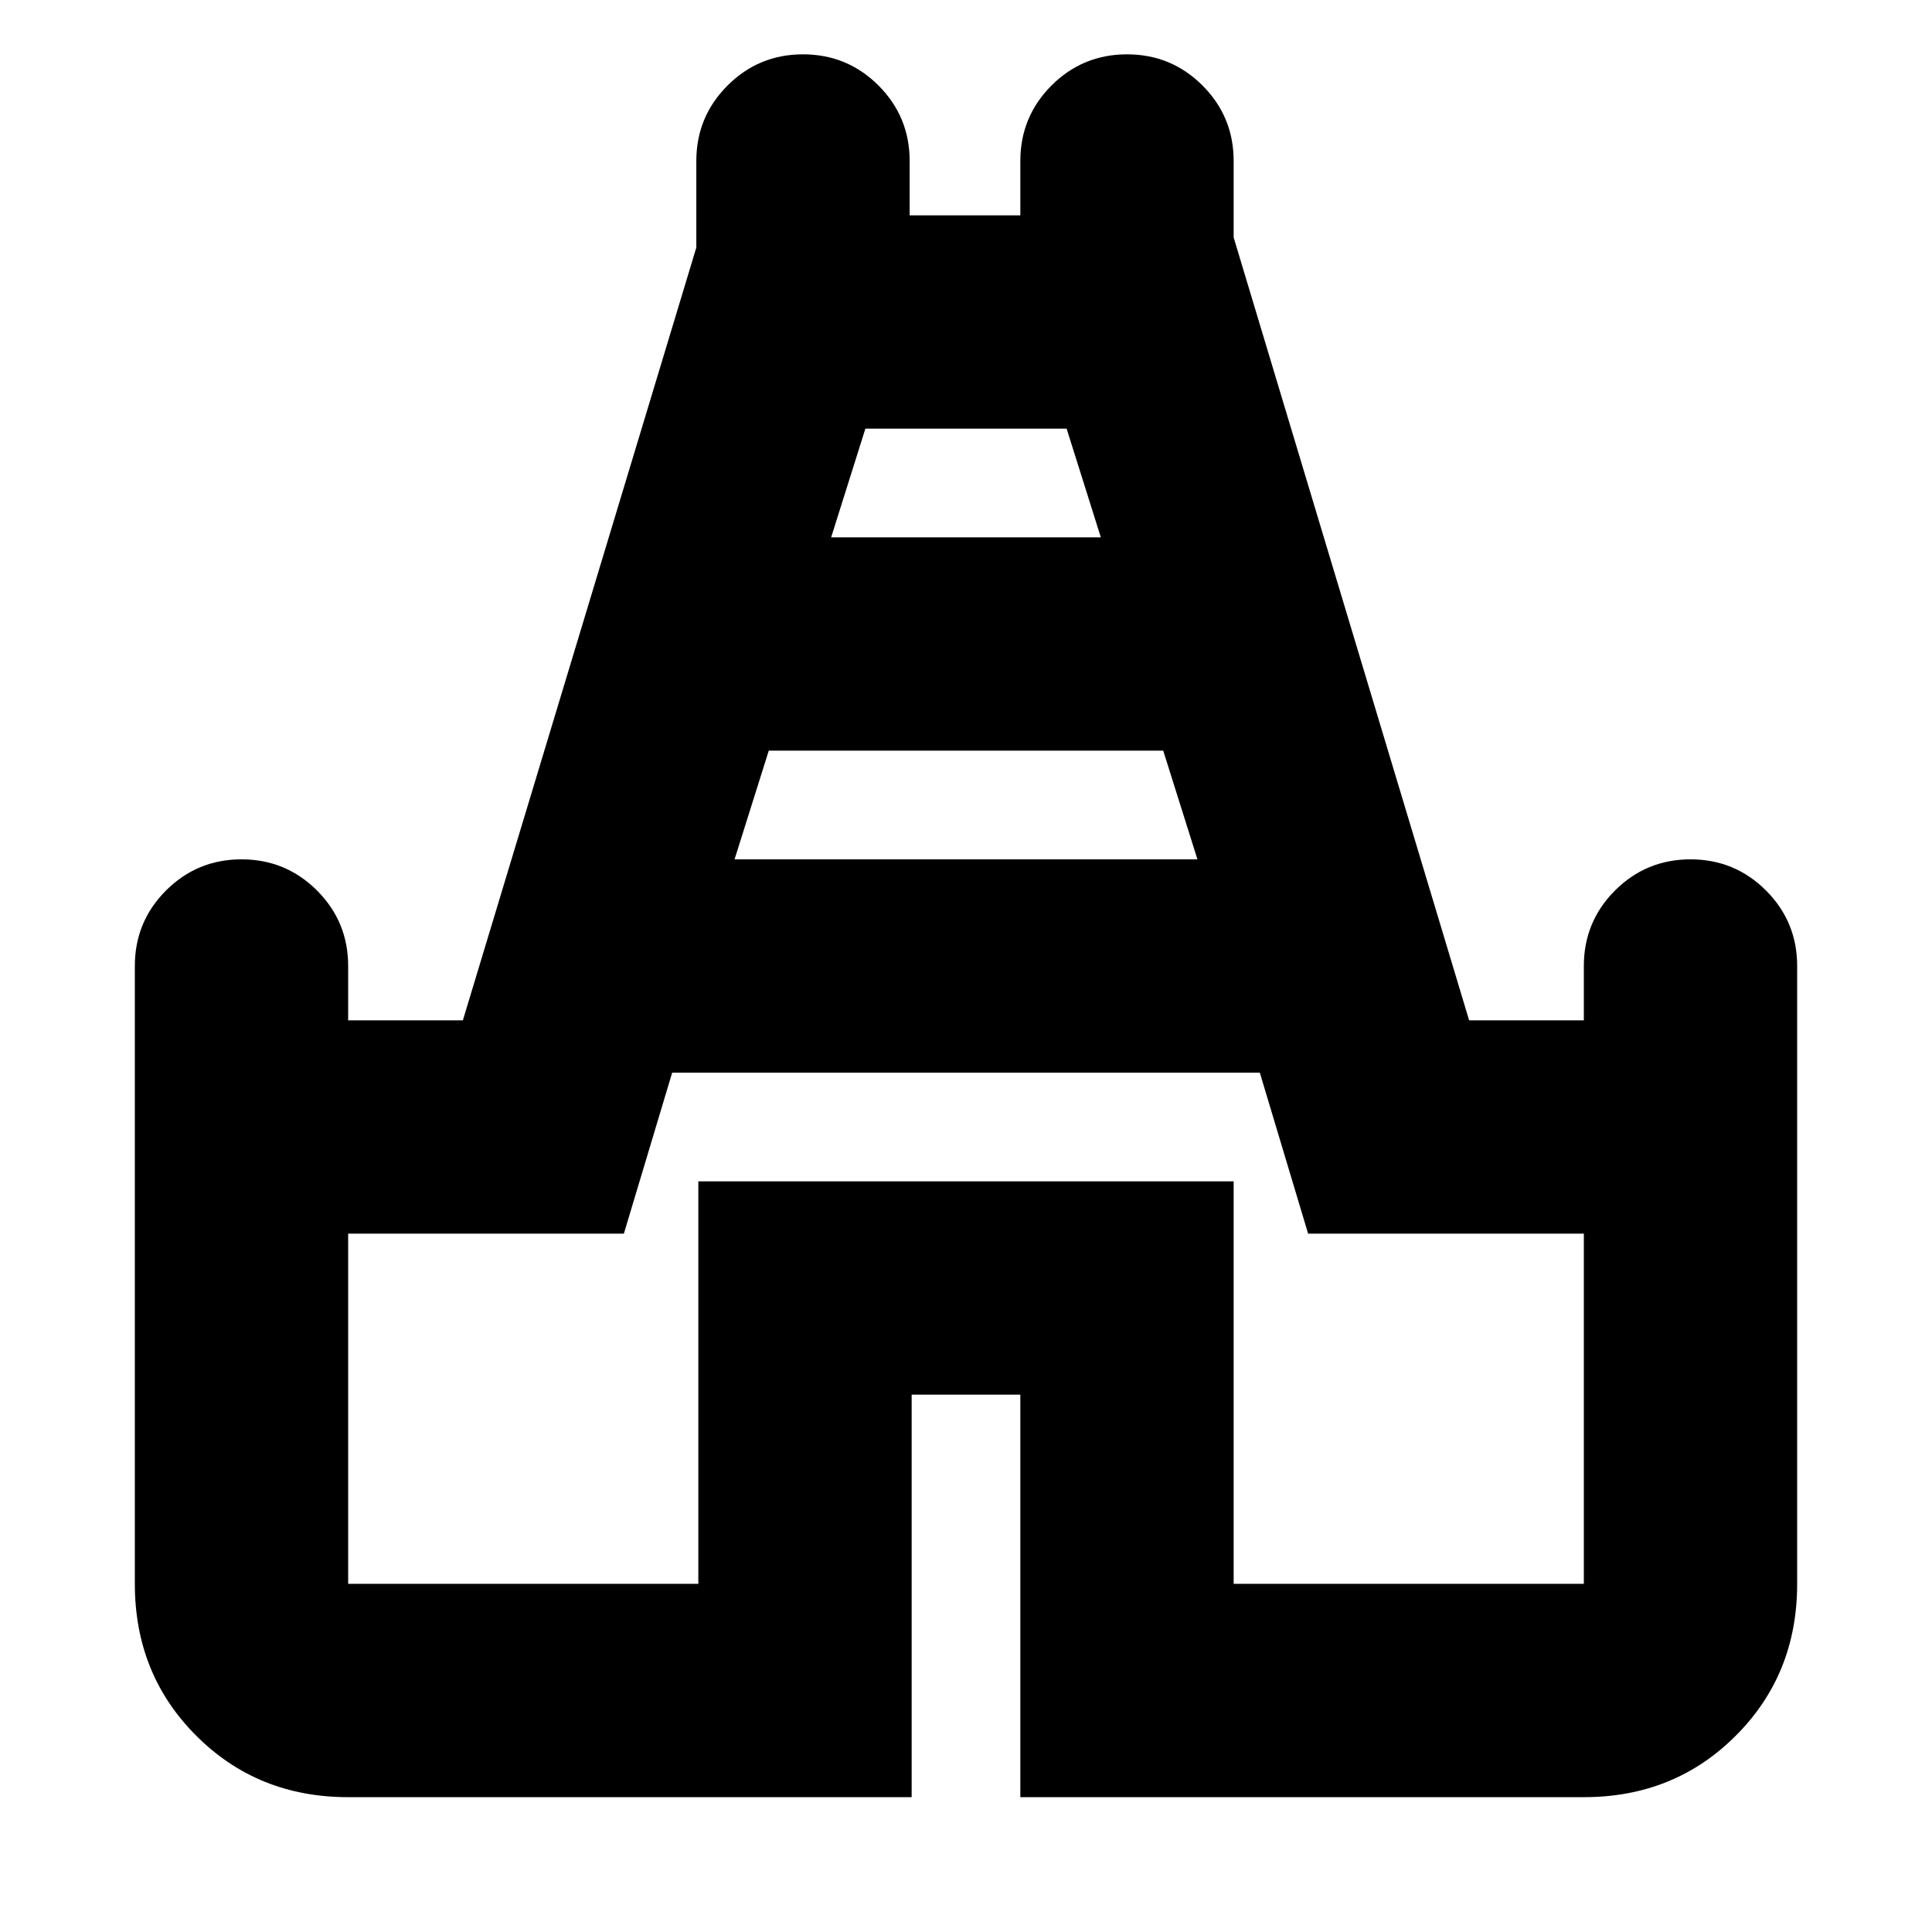 <svg xmlns="http://www.w3.org/2000/svg" height="24" width="24"><path d="M4.325 22.325q-1.125 0-1.887-.763-.763-.762-.763-1.887V12q0-.55.387-.938.388-.387.938-.387.55 0 .938.387.387.388.387.938v.675H5.75l2.9-9.6V2q0-.55.388-.938.387-.387.937-.387t.938.387q.387.388.387.938v.675h1.375V2q0-.55.387-.938.388-.387.938-.387.55 0 .938.387.387.388.387.938v.95l2.925 9.725h1.425V12q0-.55.387-.938.388-.387.938-.387.55 0 .938.387.387.388.387.938v7.675q0 1.125-.763 1.887-.762.763-1.887.763h-7v-5h-1.35v5Zm4.8-11.65h5.75l-.425-1.35h-4.9Zm1.2-4h3.35l-.425-1.35h-2.5Zm-6 13h4.35v-5h6.65v5h4.35v-4.35H16.25l-.6-2h-7.3l-.6 2H4.325ZM12 12.5Z"/></svg>
